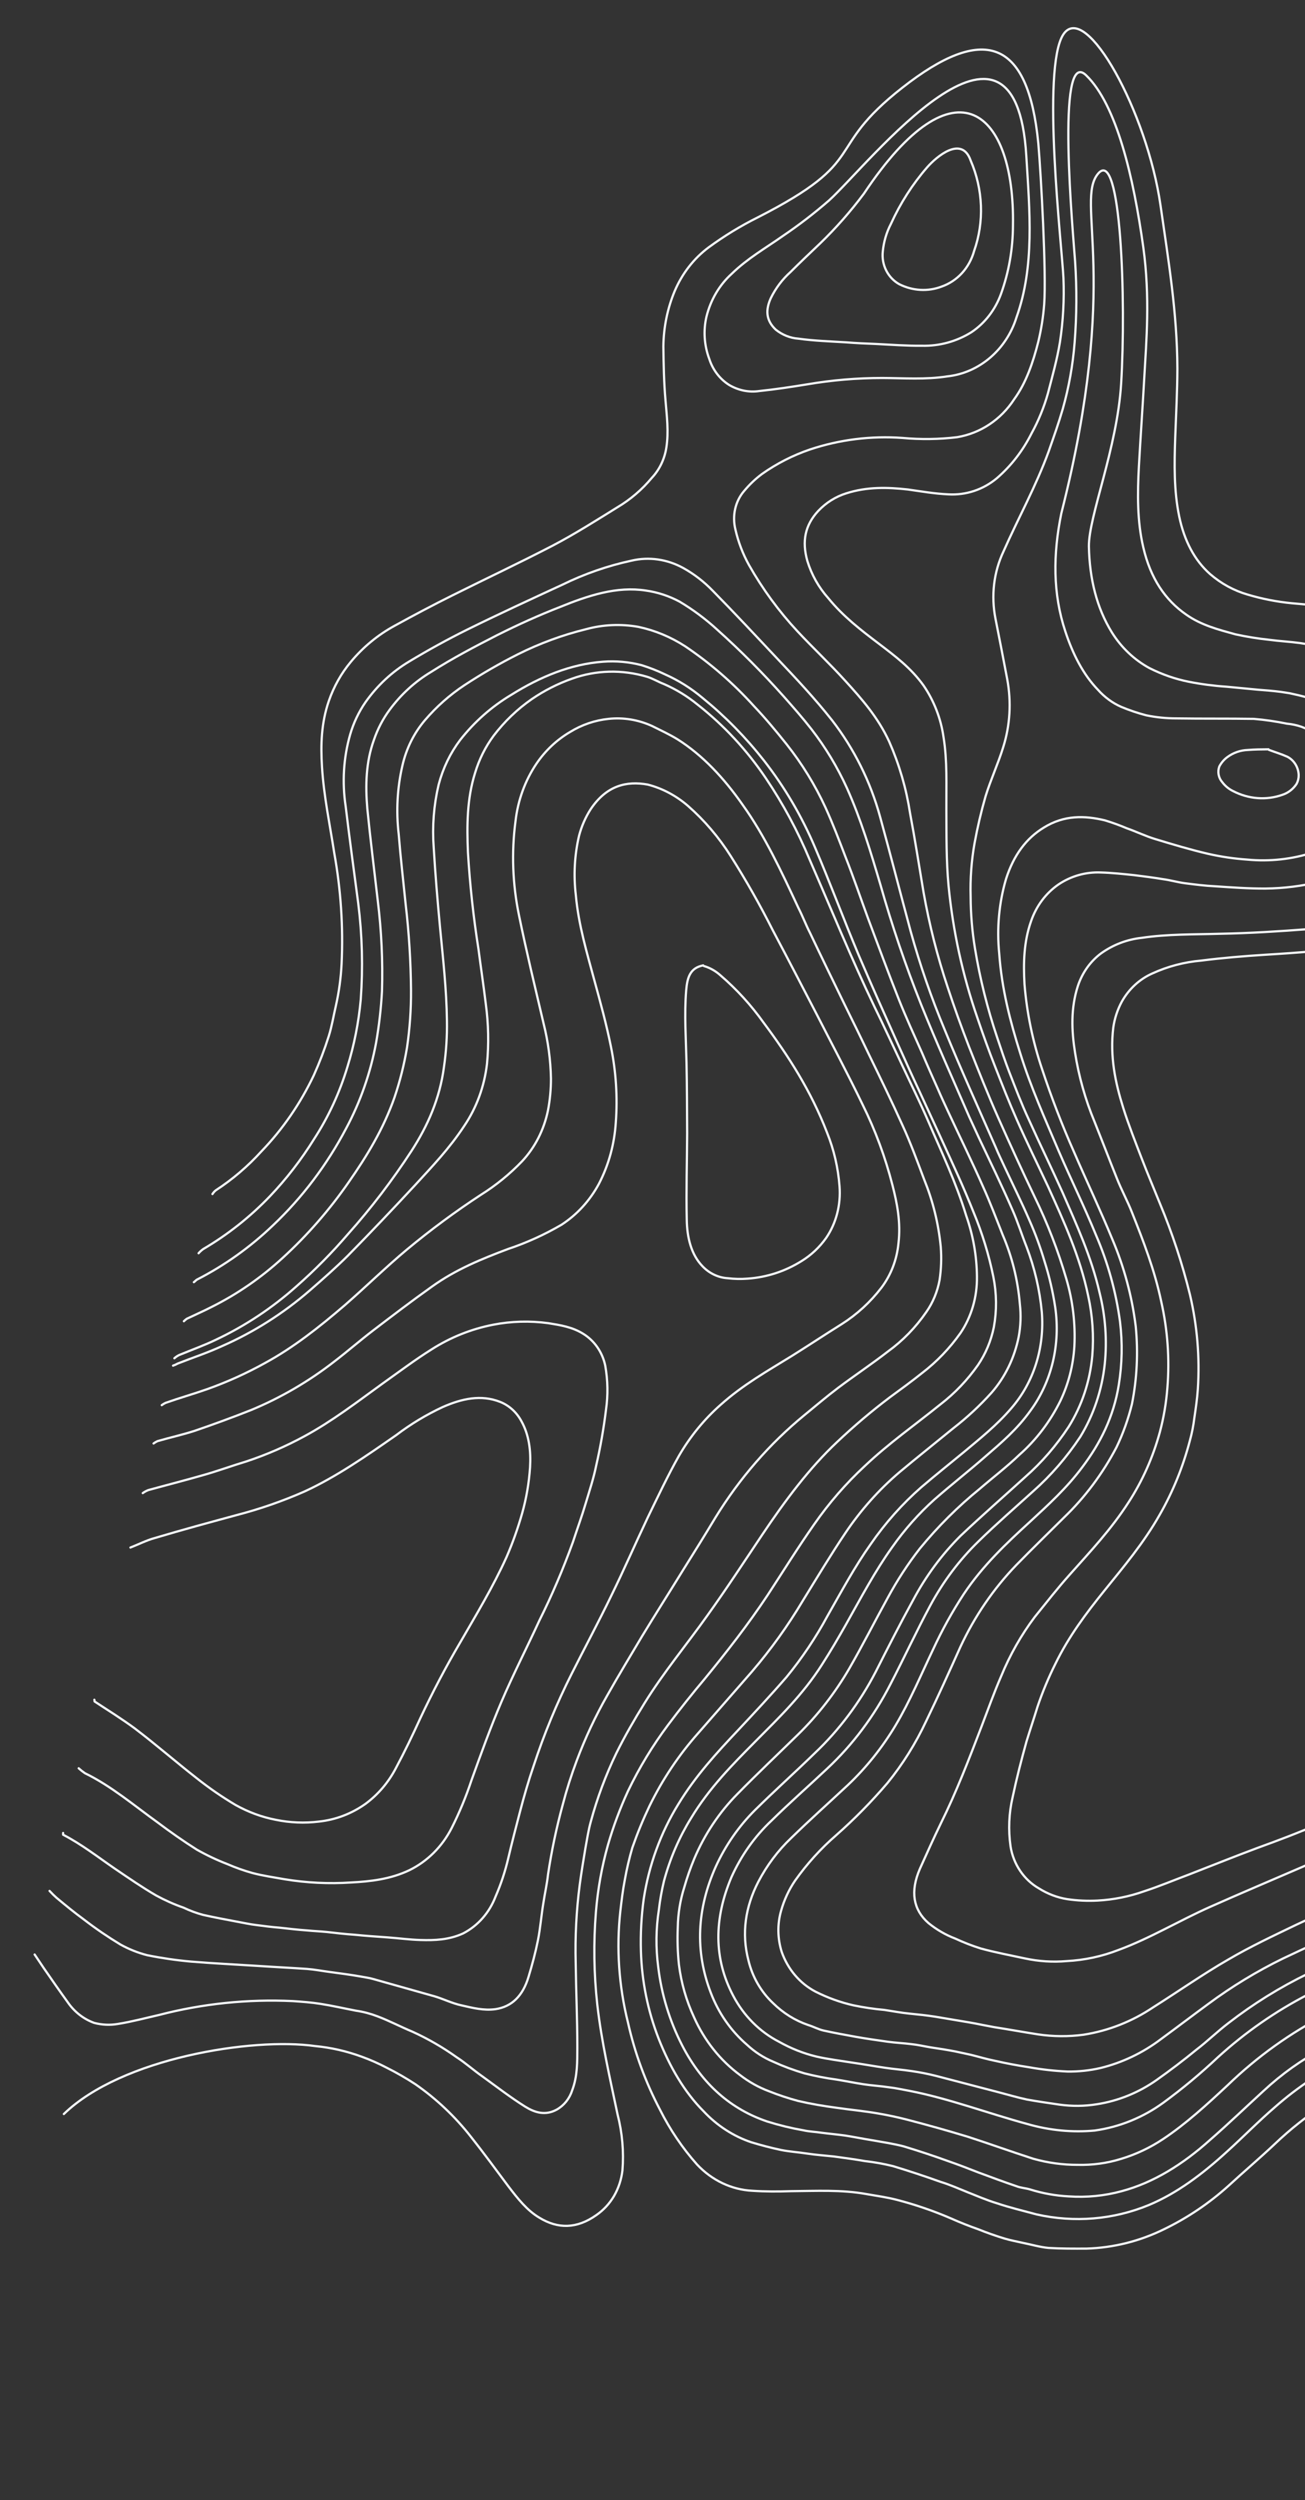 <svg width="723" height="1385" viewBox="0 0 723 1385" fill="none" xmlns="http://www.w3.org/2000/svg"><rect x="0" y="0" width="723" height="1385" fill="#333333" stroke="none"/><g clip-path="url(#clip0_2424_11343)" stroke="#F2F4F6" stroke-width="1.25" stroke-linecap="round" stroke-linejoin="round"><path d="M35.37 1171.15c31.898-30.99 104.484-42.58 139.226-37.64 8.798.83 17.505 2.82 25.921 5.93 4.716 1.71 9.332 3.76 13.817 6.11 5.431 2.72 10.72 5.77 15.841 9.13 11.608 8.06 22.036 17.95 30.911 29.32 7.027 8.86 13.737 18.1 20.499 27.12 5.219 6.87 10.489 13.51 17.293 17.5 10.154 6.2 20.613 6.25 31.533-1.5 3.93-2.71 7.25-6.29 9.745-10.51 2.493-4.29 4.092-9.13 4.694-14.2.828-10.39-.094-20.92-2.723-31.11-4.185-20.01-8.848-39.93-11.23-60.84-1.871-17.06-2.122-34.2-.75-51.18 1.027-12.64 3.258-25.09 6.66-37.16 2.968-10.25 6.673-20.22 11.083-29.81 6.265-13.035 13.723-25.344 22.27-36.754 6.617-8.81 13.394-17.331 20.331-25.564 12.125-14.832 23.825-29.793 34.725-46.197 8.519-13.041 16.93-26.595 25.822-39.282 8.23-11.845 17.638-22.688 28.066-32.353 13.457-12.745 27.876-22.796 41.919-34.162 7.933-6.115 14.946-13.462 20.817-21.812 4.228-6.217 7.209-13.323 8.767-20.897 1.691-9.174 1.598-18.689-.274-27.963-2.498-12.25-6.172-24.238-10.963-35.77-2.723-6.834-5.658-13.732-8.646-20.406-7.042-15.594-14.137-30.964-21.232-46.333-3.947-8.407-7.842-17.038-11.577-25.38-7.469-16.685-14.939-33.37-22.143-50.215-8.326-19.829-15.857-40.137-24.235-59.741-7.302-17.212-16.771-33.347-28.138-47.945-10.13-12.947-21.594-24.648-34.161-34.87-6.302-5.322-13.247-9.693-20.628-12.981-4.266-2.052-8.652-3.783-13.124-5.18-7.037-1.823-14.258-2.47-21.4-1.92-17.836 1.324-34.703 8.229-50.98 18.438-10.73 6.424-20.252 14.844-28.136 24.881-5.502 7.265-9.561 15.674-11.944 24.741-2.698 11.354-3.623 23.17-2.736 34.982.882 14.688 2.081 28.993 3.441 43.585 1.631 17.319 3.687 34.766 3.885 52.371.136 8.548-.413 17.066-1.643 25.46-2.297 17.57-9.006 32.602-17.948 46.476-10.592 16.311-22.341 31.71-35.15 46.068-8.908 10.381-18.482 20.087-28.659 29.049-13.357 11.919-28.229 21.802-44.212 29.381-6.682 3.263-13.632 5.723-20.686 8.633-.983.464-1.893 1.078-2.704 1.824"/><path d="M789.218 1107.81c-6.1 2.71-11.934 5.27-17.821 8.05-12.834 6.21-25.616 12.19-38.343 18.91-11.95 6.34-23.061 14.28-33.076 23.62-9.855 9.03-19.55 18.35-29.565 27.09-14.995 13.48-31.271 23.69-48.993 28.42-9.526 2.59-19.431 3.57-29.353 2.88-7.222-.37-14.409-1.66-21.404-3.85-2.55-.77-5.045-.81-7.542-1.8-6.961-2.35-13.868-4.93-20.988-7.57-5.42-2.12-11.052-4.31-16.525-6.21-8.182-2.96-16.417-5.69-24.918-8.27-5.79-1.51-11.738-2.36-17.633-3.42-5.046-.81-10.038-1.84-14.871-2.59-4.408-.61-8.869-1-13.064-1.55-3.293-.52-6.691-.59-9.931-1.33-6.822-1.19-13.581-2.83-20.238-4.93-19.606-6.66-35.775-20.22-47.026-42.13-6.961-13.54-11.463-28.29-13.262-43.44-1.393-10.56-1.273-21.22.355-31.62.621-5.39 1.567-10.73 2.832-15.97 3.33-12.41 8.385-24.16 15-34.87 10.051-16.658 22.87-29.597 35.69-42.536 12.819-12.939 26.328-25.909 36.804-42.443 4.656-7.241 9.205-14.996 13.488-22.59 8.197-14.581 15.969-29.29 25.443-42.522 6.866-9.773 14.751-18.668 23.513-26.522 9.167-8.037 18.919-15.657 28.086-23.694 8.849-7.653 17.646-15.082 25.109-25.558 5.786-7.924 9.975-17.067 12.316-26.887 2.34-9.82 2.785-20.116 1.308-30.273-1.294-8.583-3.266-17.061-5.896-25.34-2.289-7.749-5.073-15.339-8.332-22.715-4.429-10.236-9.229-19.862-13.923-29.937-1.654-3.626-3.36-7.028-4.801-10.589-9.498-21.626-19.261-43.092-28.229-65.037-7.42-17.739-13.722-35.95-18.861-54.508-5.728-21.204-11.19-42.568-16.97-63.547-5.331-19.483-14.397-37.706-26.611-53.492-9.476-12.005-19.853-23.082-30.071-33.87-12.026-12.778-23.84-25.492-35.972-37.822-4.863-5.049-10.385-9.316-16.38-12.655-8.914-4.91-19.052-6.365-28.625-4.11-13.29 2.866-26.175 7.347-38.408 13.356-17.608 8.122-35.217 16.245-52.717 24.881-10.819 5.374-21.53 11.26-32.134 17.66-9.445 5.635-17.661 13.281-24.16 22.481-3.78 5.448-6.672 11.554-8.561 18.075-3.636 12.73-4.477 26.283-2.461 39.633 2.164 17.961 4.592 35.761 6.968 53.786 2.22 17.734 2.686 35.599 1.392 53.299-1.158 12.696-3.623 25.166-7.351 37.189-4.295 14.303-10.523 27.795-18.493 40.061-7.122 11.471-15.334 22.107-24.511 31.748-10.984 11.461-23.385 21.278-36.887 29.199-.945.673-1.816 1.457-2.596 2.337"/><path d="M780.534 1143.87c-16.203 5.39-31.731 12.69-46.3 21.78-9.941 6.42-19.288 13.81-27.93 22.06-8.477 8.01-17.274 15.43-25.698 23.22-10.774 9.71-22.773 17.79-35.677 24.03-13.424 6.63-28.054 10.29-43.032 10.75-7.061.03-14.122.05-21.078-.38-4.673-.45-9.136-1.8-13.704-2.71-3.452-.8-7.17-1.45-10.57-2.48-4.888-1.48-9.723-3.19-14.505-5.12-5.048-1.77-10.255-3.83-15.197-6.04-9.748-4.2-19.746-7.63-29.913-10.27-5.578-1.45-11.313-2.23-16.996-3.23-13.756-2.49-27.823-1.7-41.733-1.59-7.114.24-14.174.27-21.343-.22-11.475-.54-22.478-5.77-30.718-14.6-8.059-9.08-14.942-19.25-20.454-30.24-8.027-15.23-14.017-31.54-17.786-48.41-5.053-20.21-6.486-41.11-4.224-61.61.677-5.8 1.355-11.6 2.51-17.5 1.065-6 2.452-11.92 4.155-17.73 2.753-7.89 5.926-15.6 9.505-23.08 7.206-14.755 16.284-28.335 26.987-40.368l29.868-34.21c10.382-12.135 19.765-25.209 28.051-39.087 7.724-12.561 15.553-25.57 23.596-37.553 8.491-12.661 18.572-23.993 29.975-33.697 9.909-8.293 19.979-16.297 29.836-24.366 7.621-5.905 14.729-12.516 21.246-19.758 7.475-8.594 12.632-19.214 14.956-30.798 1.139-5.99 1.359-12.173.65-18.31-1.083-13.143-4.291-26.07-9.481-38.205-3.577-9.016-6.942-17.967-10.836-26.598-6.243-14.15-13.016-27.98-19.524-41.97-1.814-3.914-3.788-8.118-5.549-12.257-2.987-6.674-5.975-13.347-8.751-19.957-4.321-9.722-8.856-19.509-12.86-29.615-5.872-14.759-11.427-29.902-17.035-44.821-4.166-11.357-8.067-22.874-12.498-34.072-3.524-9.24-7.049-18.48-11.103-27.4-5.8-12.587-13.052-24.396-21.58-35.142-5.803-7.287-11.658-14.349-18.044-21.091-11.438-12.678-24.268-23.834-38.192-33.207-8.029-5.185-16.812-8.824-25.932-10.744-9.717-1.708-19.586-1.262-28.985 1.31-12.999 3.196-25.603 7.833-37.61 13.837-10.22 5.137-20.15 10.873-29.746 17.182-8.086 5.353-15.428 11.857-21.831 19.342-6.091 7.132-10.392 15.814-12.527 25.285-2.837 12.29-3.528 25.112-2.04 37.837 1.038 13.053 2.553 26.01 3.856 38.903 1.851 15.802 2.843 31.672 2.971 47.529.072 10.67-.668 21.297-2.212 31.776-1.573 9.454-3.897 18.719-6.947 27.698-6.173 17.597-15.377 32.593-25.327 46.882-10.643 15.364-22.859 29.39-36.434 41.834-11.95 11.019-25.285 20.234-39.651 27.4-4.402 2.271-8.963 4.253-13.577 6.46-.606.412-1.173.884-1.696 1.409"/><path d="M785.372 1123.23c-12.676 5.53-25.14 11.13-37.869 16.88-14.764 7-28.525 16.08-40.926 27.01-9.115 7.82-17.802 16.72-26.756 24.82-13.617 12.46-27.716 23.09-43.363 29.64-19.618 8.09-41.217 9.89-62.211 5.18-7.49-2.03-14.82-3.77-22.205-6.25-5.526-1.67-10.68-3.96-16.1-6.08-4.995-1.99-9.725-4.15-14.825-5.69-8.82-3.16-17.693-6.09-26.405-8.73-5.122-1.27-10.302-2.19-15.509-2.78-5.683-1-11.418-1.77-17.154-2.55-4.885-.52-10.036-.88-14.869-1.62-4.833-.75-9.771-1.04-14.551-2.01-5.418-1.16-10.996-2.61-16.308-4.22-9.949-3.33-19.05-9.23-26.477-17.16-10.695-10.69-18.796-24.69-24.935-40.25-6.018-15.46-9.348-31.87-9.823-48.4-.284-9.68.228-19.34 1.529-28.86 2.881-18.88 9.402-36.79 19.156-52.596 9.627-15.83 21.226-28.417 33.038-40.941 9.11-9.737 18.22-19.474 26.958-29.564 8.6-10.49 16.218-21.862 22.754-33.963 7.721-13.523 15.018-27.174 23.856-39.637 8.104-11.756 17.546-22.371 28.122-31.615 7.683-6.564 15.527-12.839 23.423-19.339 9.062-7.589 18.283-14.888 26.438-24.434 6.117-7.052 10.765-15.421 13.658-24.59 2.892-9.169 3.968-18.942 3.16-28.717-1.166-12.295-4.001-24.408-8.414-35.959-2.723-6.834-4.915-13.988-7.903-20.662-5.923-13.572-12.376-26.824-18.617-40.012l-5.281-11.455c-9.018-20.759-18.142-41.07-26.63-62.149-8.634-21.643-16.145-43.739-22.497-66.185-5.456-18.478-10.965-36.732-18.594-53.705-5.288-11.658-11.893-22.622-19.663-32.639-4.898-6.291-10.114-12.198-15.33-18.105-11.682-13.125-24.047-25.541-37.033-37.182-6.419-5.874-13.37-11.041-20.739-15.419-5.866-3.139-12.155-5.208-18.595-6.117-16.252-2.522-32.061 2.781-47.656 9.111-11.776 4.602-23.232 9.782-34.58 15.476-12.41 6.333-24.872 12.892-36.906 20.541-8.861 5.318-16.629 12.426-22.889 20.942-3.689 4.994-6.614 10.593-8.67 16.6-4.486 12.341-4.776 25.232-3.686 38.06 1.684 17.094 3.845 34.093 5.794 51.028 2.056 16.695 2.839 33.491 2.34 50.221-.523 9.532-1.601 18.998-3.229 28.344-3.099 16.801-8.708 32.869-16.618 47.599-10.65 20.251-24.36 38.414-40.602 53.79-12.598 12.074-26.76 22.178-42.088 30.026-.53.32-1.165 1.088-1.695 1.408"/><path d="M19.193 1082.79c1.704 2.44 3.356 5.1 5.06 7.54 4.421 6.39 8.841 12.77 13.315 18.94 3.669 5.32 8.793 9.31 14.625 11.4 4.305 1.13 8.747 1.33 13.062.59 7.802-1.24 15.336-3.28 23.03-5.03 24.062-6.24 48.951-8.81 73.939-7.64 5.15.36 10.301.72 15.346 1.53 6.586 1.03 13.066 2.52 19.599 3.78 4.08.59 8.105 1.65 12.005 3.15 6.483 2.45 12.967 5.86 19.397 8.53 8.529 3.88 16.717 8.62 24.453 14.14 4.945 3.18 9.254 7.13 14.146 10.53 7.976 5.79 15.687 11.73 23.821 16.84 5.37 3.31 11.107 5.05 17.365 1.66 4.109-2.27 7.21-6.14 8.683-10.83 2.956-7.76 2.779-15.74 2.814-23.66.019-15.62-.705-30.98-.899-46.66-.39-14.61.359-29.17 2.24-43.55.887-6.7 2.04-13.56 3.141-20.2.892-4.78 1.624-9.84 2.993-14.71 3.549-13.092 8.267-25.745 14.092-37.793 4.757-9.615 10.099-18.811 15.601-27.719 10.633-17.207 23.288-32.359 34.826-48.57 10.48-14.61 20.427-29.861 30.587-45.048 12.594-18.776 25.88-36.621 41.351-51.16 9.31-8.827 19.074-17.099 29.251-24.783 6.042-4.417 12.085-8.835 17.968-13.542 8.019-6.165 15.119-13.565 21.081-21.971 6.123-9.032 9.333-20.007 9.169-31.351-.111-11.473-2.132-22.909-5.968-33.775-5.668-18.542-13.775-35.42-21.14-52.554-4.429-10.235-9.388-20.151-14.082-30.226-5.174-10.942-10.296-22.107-15.682-33.114-12.694-26.44-23.957-54.129-35.803-81.273-6.597-15.844-14.728-30.957-24.256-45.086-10.515-15.605-23.276-29.376-37.784-40.775-5.744-4.699-12.042-8.549-18.714-11.44-3.134-1.191-6.112-3.054-9.299-4.02-13.831-4.13-28.354-3.757-41.674 1.068-7.845 2.765-15.307 6.557-22.22 11.292-8 5.549-15.127 12.383-21.138 20.272-4.562 6.152-8.05 13.147-10.307 20.67-4.534 14.489-4.555 29.144-3.938 43.992 1.084 17.958 3.037 35.879 5.852 53.69 1.296 10.006 2.805 20.077 4.049 30.309 1.494 11.021 1.715 22.147.657 33.126-1.451 12.501-5.783 24.313-12.613 34.393-8.148 12.432-17.789 22.489-27.269 32.835-12.182 13.132-24.576 26.2-37.13 38.979-6.834 6.822-13.988 13.065-21.141 19.31-14.613 12.683-30.908 23.037-48.404 30.755-8.167 3.773-16.55 6.521-24.825 9.781-.811.467-1.663.852-2.546 1.151"/><path d="M27.452 1047.55c1.229 1.34 2.526 2.62 3.884 3.82 4.947 4.14 10.106 8.35 15.157 12.04 6.496 5.01 13.242 9.62 20.205 13.82 4.694 2.61 9.658 4.6 14.772 5.92 8.094 1.64 16.249 2.83 24.43 3.56 12.054 1 24.213 1.57 36.319 2.35 9.186.62 18.637 1.08 27.823 1.7 4.248.33 8.604 1.17 12.799 1.72 5.735.78 11.258 1.49 16.941 2.49 2.39.48 4.833.74 6.958 1.39 11.315 3.19 22.843 6.44 34.159 9.63 4.887 1.48 9.777 3.92 14.77 4.96 6.268 1.42 12.27 3 18.852 2.11 8.969-1.37 15.115-7.2 18.329-18 2.003-6.61 3.794-13.27 5.159-20.07 1.365-6.8 1.881-13.85 3.033-20.71.785-5.29 1.995-10.45 2.567-15.81 1.964-13.07 4.684-25.97 8.144-38.63 2.177-8.346 4.782-16.542 7.803-24.554 4.683-12.498 10.32-24.533 16.856-35.99 6.241-11.087 12.906-22.046 19.306-32.845 7.406-12.176 14.971-24.064 22.325-36.016 6.189-9.901 12.379-19.802 18.356-29.767 13.338-21.726 29.97-40.874 49.25-56.697 6.2-5.091 12.453-10.406 18.813-15.208 9.117-6.851 18.553-13.124 27.457-20.04 8.22-5.962 15.414-13.364 21.294-21.907 3.655-5.215 6.161-11.265 7.34-17.724.903-6.026 1.121-12.174.65-18.31-1.235-12.833-4.344-25.454-9.214-37.403-3.792-10.042-7.531-20.308-11.905-29.806-6.136-13.636-12.589-26.889-19.042-40.141-4.267-8.984-8.587-17.745-12.906-26.505-6.454-13.252-12.907-26.504-19.308-39.981-2.346-4.556-4.161-9.433-6.507-13.99-9.389-20.15-18.617-40.012-30.972-57.216-10.226-14.636-22.04-27.35-35.916-36.122-4.572-2.828-9.515-5.047-14.192-7.426-7.665-3.478-15.966-4.835-24.112-3.943-7.544.783-14.791 3.254-21.273 7.252-7.396 4.34-13.774 10.357-18.702 17.646-6.28 9.34-10.249 20.271-11.557 31.828-2.283 17.207-1.633 34.825 1.92 52.016 4.133 20.24 9.008 40.225 13.671 60.145 2.493 9.936 3.852 20.114 4.049 30.309.018 5.989-.538 11.94-1.66 17.763-2.197 10.697-7.156 20.426-14.325 28.106-6.857 7.145-14.505 13.378-22.788 18.57-14.203 9.303-27.898 19.434-41.025 30.348-11.606 9.702-22.837 20.718-34.282 30.709-14.255 12.263-28.776 23.725-44.419 32.203-10.22 5.665-20.858 10.475-31.823 14.39-7.692 2.716-15.491 4.919-23.183 7.635-.746.353-1.456.781-2.121 1.28"/><path d="M34.963 1015.46c-.027.32-.026.64.002.96 10.152 5.24 19.193 12.31 28.604 18.77 7.657 5.2 15.101 10.34 22.915 14.88 4.916 2.69 10.017 4.96 15.252 6.78 3.456 1.65 7.03 2.97 10.68 3.96 6.268 1.42 12.375 2.55 18.696 3.74 3.718.65 7.383 1.52 11.153 1.94 4.196.55 8.391 1.1 12.639 1.43 5.098.58 10.196 1.17 15.347 1.53 3.557.35 7.168.49 10.726.84 5.098.59 10.196 1.17 15.346 1.53 6.001.62 12.054 1.01 18.32 1.47 6.265.45 12.213 1.29 18.319 1.46 7.911.24 15.715-.04 23.618-3.65 8.186-4.23 14.574-11.5 18.005-20.5 2.96-6.79 5.308-13.89 7.014-21.19 1.999-8.53 4.263-17.22 6.474-25.68 2.211-8.464 4.687-17.087 7.536-25.357 5.775-17.614 12.818-34.682 21.07-51.057 7.242-14.389 14.908-28.649 21.99-43.327 6.977-14.229 13.368-28.876 20.132-43.17 5.708-11.729 11.151-23.299 17.391-34.386 6.192-10.652 13.946-20.142 22.98-28.127 12.398-11.143 26.026-18.79 39.333-27.014 9.331-5.825 18.502-11.938 27.833-17.762 8.413-5.328 15.865-12.171 22.042-20.239 5.267-6.994 8.523-15.503 9.395-24.552 1.355-11.607-.739-22.096-3.362-32.264-3.929-15.351-9.447-30.245-16.45-44.403-8.267-17.167-17.277-34.079-25.862-50.861-7.997-15.403-15.835-30.517-23.885-45.695-7.116-14.134-14.909-27.888-23.345-41.205-6.603-10.453-14.605-19.847-23.74-27.865-6.545-5.66-14.163-9.695-22.271-11.797-11.791-2.132-22.881.515-31.664 13.716-2.858 4.462-5.015 9.405-6.392 14.647-2.497 10.669-3.102 21.813-1.786 32.867 1.524 16.806 6.176 31.915 10.298 47.345 3.319 12.062 6.637 24.124 9.16 36.666 2.824 13.83 3.732 27.954 2.694 41.915-.756 11.99-3.936 23.57-9.322 33.948-5.026 9.361-12.172 17.18-20.815 22.774-9.387 5.482-19.28 9.969-29.542 13.399-14.481 5.465-28.803 11.219-42.214 20.854-10.919 7.746-21.732 16.006-32.544 24.266-7.208 5.506-14.361 11.75-21.57 17.256-14.179 11.042-29.679 20.073-46.129 26.878-10.291 4.092-20.741 7.894-31.139 11.473-6.897 2.236-13.848 3.734-20.693 5.745-.746.353-1.456.782-2.121 1.281"/><path d="M810.257 1017.08c-12.354 7.07-24.496 14.21-36.638 21.34-18.24 10.82-36.803 19.13-55.471 27.89-12.57 6.05-25.351 12.03-37.758 19.32-13.945 8.03-27.569 17.61-41.459 26.37-11.671 7.86-24.811 13.04-38.616 15.22-8.337 1.12-16.816 1.06-25.219-.19-8.125-1.26-16.199-2.75-24.324-4.01-2.178-.42-4.143-.78-6.321-1.2-5.205-1.09-10.25-1.9-15.508-2.77-3.505-.59-7.223-1.23-10.728-1.81-4.833-.75-9.719-1.27-14.392-1.72-4.673-.46-9.241-1.36-13.861-2.04-5.747-.51-11.474-1.36-17.154-2.55-7.224-1.63-14.271-4.17-20.987-7.57-8.644-4.51-15.382-12.43-18.737-22.02-2.329-7.43-2.458-15.36-.368-22.7 1.701-6.08 4.343-11.77 7.82-16.86 6.607-9.31 14.231-17.72 22.72-25.08 10.089-8.91 19.575-18.563 28.393-28.89 8.471-10.427 15.683-21.962 21.479-34.349 6.606-13.62 12.787-27.369 18.969-41.119 7.846-16.85 18.267-32.12 30.852-45.208 8.687-8.903 17.534-17.519 26.434-26.358 11.655-11.19 21.5-24.35 29.167-38.989 3.684-7.638 6.568-15.708 8.6-24.072 2.787-14.006 3.49-28.471 2.082-42.872-2.065-16.65-6.449-32.967-13.008-48.407-6.672-16.203-14.139-31.926-21.076-47.968-6.707-15.1-12.661-30.544-17.835-46.265-5.134-15.197-8.4-30.974-9.713-46.927-.663-11.738-.423-23.442 3.639-34.95 2.881-8.416 8.216-15.548 15.246-20.376 6.926-4.655 15.07-6.955 23.398-6.608 6.106.169 12.319.85 18.319 1.467 5.311.648 10.834 1.36 16.092 2.233 4.195.551 8.02 1.71 12.216 2.261 5.523.712 11.046 1.425 16.674 1.688 9.186.621 18.584 1.307 27.928 1.255 10.223-.107 20.366-1.384 30.253-3.81 10.4-2.616 20.586-6.258 29.753-14.296 4.349-3.646 7.806-8.353 10.098-13.748 2.291-5.396 3.355-11.332 3.106-17.341-.459-15.521-6.696-26.785-14.946-36.255-7.062-7.954-15.847-13.926-25.521-17.35-6.379-2.253-12.874-4.061-19.444-5.412-1.54-.227-3.292-.517-4.833-.744-4.195-.55-8.443-.877-12.691-1.203l-17.364-1.657c-7.023-.459-14.028-1.379-20.977-2.753-7.468-1.503-14.756-4.035-21.677-7.531-8.416-4.553-15.617-11.384-20.856-19.781-8.418-13.608-12.382-29.711-12.74-47.605-.196-16.643 15.675-54.409 17.871-90.285 2.788-45.577 0-131.667-12.816-116.222-12.816 15.444 12.816 57.793-20.337 188.182-4.622 22.634-4.733 44.471 2.215 65.324 4.115 12.544 9.874 23.904 18.122 32.412 3.618 4.064 7.99 7.275 12.816 9.412 4.546 1.898 9.196 3.469 13.92 4.7 5.513 1.133 11.098 1.698 16.674 1.689 14.282.243 28.669.036 42.951.279 6.118.524 12.218 1.41 18.269 2.653 2.788.247 5.551.843 8.233 1.774 9.565 3.861 18.972 8.394 25.789 18.152 3.421 4.86 5.695 10.503 6.619 16.427.568 4.017.295 8.086-.798 11.911-1.093 3.825-2.98 7.312-5.524 10.208-5.191 6.219-11.997 10.661-19.615 12.802-11.783 3.852-24.235 5.219-36.677 4.026-7.23-.5-14.437-1.559-21.562-3.171-9.933-2.289-19.708-5.252-29.483-8.215-5.313-1.61-10.415-4.118-15.675-5.952-3.99-1.689-8.051-3.161-12.167-4.409-11.208-2.676-22.517-2.979-33.704 3.965-9.809 5.92-16.796 15.339-21.014 28.482-3.915 13.272-5.203 27.361-3.784 41.394 1.37 19.403 6.028 37.4 11.642 55.205 5.828 18.831 13.778 36.382 21.249 54.029 6.778 15.754 14.19 30.739 20.703 46.653 6.609 15.308 11.099 31.49 13.325 48.023 1.419 11.664 1.194 23.425-.666 34.889-2.828 17.89-10.387 32.663-20.286 45.766-8.628 11.566-18.748 20.757-28.921 30.172-13.034 11.912-26.173 24.273-36.703 40.069-6.367 9.74-12.04 19.99-16.975 30.668-6.711 14.069-12.89 28.78-20.771 42.014-7.335 12.296-16.221 23.426-26.42 33.092-10.49 9.799-21.14 19.312-31.47 29.402-7.295 6.94-13.444 15.14-18.21 24.28-7.084 13.72-9.387 28.4-5.425 43.54 2.18 9.09 6.929 17.33 13.59 23.59 5.599 5.52 12.25 9.68 19.458 12.14 2.975.91 5.792 2.48 8.607 3.09 5.843 1.29 11.739 2.36 17.634 3.43 5.895 1.06 11.843 1.9 17.791 2.74 4.408.62 8.921.79 13.117 1.34 3.557.35 7.223 1.22 10.728 1.8 4.62.68 9.453 1.43 14.021 2.33 2.815.61 5.418 1.16 8.233 1.78 4.515 1.12 8.765 2.41 13.333 3.32 6.268 1.42 12.588 2.61 18.961 3.58 7.061 1.27 14.174 2.06 21.295 2.37 6.143.09 12.25-.56 18.206-1.93 12.127-2.97 23.523-8.41 33.571-16.03 8.798-6.46 17.385-12.99 26.183-19.46 13.055-9.68 26.909-18.1 41.409-25.19 12.304-5.88 24.98-11.41 37.177-17.81 16.916-9.05 33.724-18.62 50.533-28.19 2.386-1.44 4.984-2.81 7.37-4.25m-7.529 32.08c-.265.16-.743.26-1.008.42-10.446 5.73-20.997 11.9-31.603 17.34-13.683 6.91-27.312 13.59-40.942 20.28-18.05 9.29-34.859 20.99-50.04 34.82-9.593 9.05-19.696 17.46-30.259 25.2-11.287 8.2-24.277 13.47-37.979 15.41-12.411 1.15-24.995-.06-37.172-3.57-22.045-5.96-43.353-14.11-65.554-18.43-3.718-.65-7.383-1.52-11.153-1.94-4.833-.74-9.559-.97-14.392-1.72-4.832-.74-9.825-1.77-14.871-2.58-5.92-.8-11.807-1.94-17.633-3.42-5.915-1.72-11.721-3.88-17.375-6.47-5.335-2.22-10.287-5.43-14.621-9.48-8.81-7.61-15.678-17.48-19.919-28.63-8.917-23.13-7.748-46.57 2.765-70.06 5.394-11.74 12.721-22.29 21.645-31.18 10.966-10.855 22.199-20.91 33.112-31.542 13.561-12.852 24.97-28.069 33.773-45.044 6.766-13.332 13.532-26.664 20.671-39.642 7.046-13.298 15.928-25.345 26.36-35.754 11.708-11.112 24.002-21.807 35.87-32.631 9.156-8.064 17.239-17.412 24.042-27.804 7.317-11.66 11.806-25.145 13.08-39.298.911-11.035.151-22.22-2.25-33.129-4.615-22.069-13.524-41.353-22.22-60.573-5.761-12.321-11.787-24.483-17.283-36.964-4.321-9.722-8.166-19.54-12.01-29.357-3.577-9.016-6.729-17.903-9.828-27.014-8.236-23.738-13.626-48.392-16.036-73.36-1.305-13.855-1.124-28.221-1.209-42.427-.082-13.244.578-26.744-1.574-39.894-1.448-10.269-5.245-20.09-11.053-28.587-7.03-9.821-15.751-16.31-24.632-23.088-10.051-7.613-19.89-15.161-28.194-25.37-5.26-5.871-9.218-12.912-11.566-20.57-3.104-11.035-1.265-19.852 6.044-27.731 4.306-4.552 9.617-7.889 15.481-9.729 11.566-3.705 22.874-3.402 34.186-2.137 7.488 1.068 14.923 2.36 22.357 2.691 9.792.57 19.326-2.589 26.897-8.913 7.921-6.84 14.466-15.304 19.27-24.924 3.844-6.979 6.892-14.444 9.082-22.243 2.422-9.361 5.056-18.657 6.627-28.275 1.779-11.676 2.428-23.559 1.939-35.465-.694-15.991-12.461-116.533 0-135.067 12.462-18.534 46.401 43.252 53.785 94.859 4.314 30.154 9.238 59.346 9.331 90.315-.025 12.731-.74 25.493-1.19 38.095-.499 14.75-.785 29.565 2.22 43.935 2.79 13.344 8.442 24.19 17.113 31.865 6.138 5.301 13.226 9.171 20.783 11.347 8.067 2.41 16.3 4.02 24.592 4.809 7.806.684 15.611 1.367 23.312 2.5 6.277.904 12.517 2.154 18.696 3.743 4.678 1.058 9.293 2.456 13.813 4.187 7.385 3.231 14.252 7.75 20.31 13.366 10.326 10.289 18.896 22.412 25.297 35.788 7.394 14.435 12.981 29.789 16.612 45.654 2.186 9.266 2.8 18.816 1.814 28.19-1.275 10.114-5.528 19.423-12.152 26.6-8.845 9.577-19.398 14.791-30.007 19.267-11.94 4.79-24.4 8.109-37.141 9.893-18.469 3.055-36.995 4.411-55.468 5.541-11.784.755-23.621 1.734-35.351 3.226-9.409.806-18.58 3.219-27.166 7.148-7.054 3.149-12.939 8.585-16.849 15.563-2.411 4.424-4.02 9.314-4.746 14.425-1.929 15.999 1.076 30.37 5.513 44.453 2.994 9.56 6.731 18.864 10.256 28.104 3.257 8.438 6.779 16.717 10.089 24.93 6.818 16.356 12.377 33.234 16.622 50.464 4.035 17.171 5.508 34.816 4.363 52.276-.36 5.419-1.144 10.709-1.929 15.999-.518 4.31-1.361 8.555-2.52 12.696-3.767 14.426-9.362 28.172-16.634 40.865-8.937 15.798-19.951 28.804-30.858 42.322-9.954 12.366-19.535 25.084-26.987 40.371-3.816 7.619-7.116 15.533-9.876 23.686-1.95 6.379-4.165 12.918-6.116 19.297-2.844 10.194-5.476 20.452-7.683 30.839-2.077 8.854-2.472 18.134-1.161 27.284.762 4.86 2.582 9.5 5.312 13.54 2.731 4.05 6.294 7.38 10.401 9.73 4.841 3.06 10.17 5.09 15.675 5.96 5.612.83 11.265 1.09 16.885.79 8.816-.48 17.489-2.22 25.791-5.16 8.382-2.75 16.709-6.24 25.197-9.43 12.518-4.86 25.09-9.94 37.556-14.58 23.129-8.37 46.203-17.48 68.206-30.759 13.203-7.776 26.298-16.065 39.447-23.616 7.901-4.575 16.069-8.349 24.289-12.347m-10.869 25.105c-.266.16-.743.255-1.008.415-15.433 7.581-30.171 17.053-45.282 26.172-16.162 9.69-32.918 18.26-50.167 25.66-16.973 7.35-33.893 14.48-50.918 22.06-17.026 7.58-33.462 17.5-50.649 23.82-9.194 3.59-18.887 5.67-28.762 6.19-7.685.67-15.462.18-23.097-1.47-8.233-1.78-16.306-3.26-24.434-5.49-4.823-1.51-9.562-3.35-14.187-5.5-5.309-2.02-10.315-4.92-14.831-8.58-8.511-7.39-10.232-17.52-4.792-30.05 3.804-8.47 7.608-16.93 11.572-25.1 8.615-17.337 15.636-35.638 22.656-53.94 3.537-9.263 6.861-18.59 10.823-27.725 4.844-11.788 11.099-22.814 18.615-32.813 6.407-7.913 12.601-15.89 19.379-23.449 11.44-12.877 22.934-25.016 32.616-40.107 7.648-11.804 13.477-24.877 17.275-38.748 2.154-8.034 3.558-16.302 4.193-24.687 1.29-15.882.143-31.977-3.397-47.657-3.649-17.45-9.896-33.524-16.196-49.373-2.562-6.545-5.921-12.61-8.483-19.155-4.164-10.395-8.116-20.727-12.28-31.122-5.114-12.302-8.747-25.197-10.809-38.367-1.938-12.124-2.443-24.535 1.617-37.004 2.448-7.301 6.93-13.564 12.862-17.973 6.679-4.761 14.392-7.699 22.491-8.566 14.383-2.13 28.877-1.822 43.317-2.253 16.457-.299 32.86-1.337 49.315-2.599 13.588-.992 26.941-3.809 39.747-8.382 9.867-3.185 18.982-8.425 26.83-15.423 5.027-4.339 9.092-9.804 11.925-16.031 2.832-6.227 4.368-13.074 4.506-20.088.244-11.669-1.827-23.353-6.075-34.288-5.255-14.928-13.708-28.445-24.668-39.443-8.572-8.461-18.746-14.83-29.772-18.638-4.622-1.641-9.668-2.449-14.608-3.706-4.143-.775-8.445-1.839-12.853-2.454-5.736-.777-11.364-1.04-17.1-1.817-6.246-.658-12.468-1.662-18.641-3.007-9.403-2.609-18.858-4.994-27.26-10.905-11.75-8.129-19.847-20.196-23.813-37.262-3.43-14.499-3.251-29.827-2.435-44.962.919-16.546 2.103-33.251 3.022-49.797 1.073-19.143 3.255-43.831-.587-71.482-5.4-38.862-14.773-79.011-31.707-95.333s-7.053 89.018-6.066 103.258c.995 14.982.904 29.981-.273 44.862-.992 12.49-3.188 24.791-6.555 36.71-2.319 7.95-5.009 15.546-7.753 23.367-7.071 19.488-16.854 36.953-25.095 55.606-5.407 11.406-6.968 24.569-4.43 37.352 2.201 11.003 4.349 22.229 6.497 33.456 2.339 12.628 1.581 25.567-2.2 37.548-2.846 9.232-6.968 18.078-9.814 27.31-2.458 8.542-4.494 17.231-6.101 26.031-1.724 9.724-2.45 19.658-2.165 29.628.038 9.561.841 19.132 2.399 28.607 2.765 16.765 6.887 33.295 12.32 49.401 2.138 6.417 4.276 12.833 6.679 19.089 3.417 8.727 6.781 17.678 10.729 26.085 6.135 13.636 12.748 27.178 18.884 40.814 7.684 17.712 15.846 35.327 20.456 55.472 3.218 12.895 4.184 26.227 2.847 39.319-1.543 14.489-6.179 28.291-13.555 40.356-7.454 11.285-16.262 21.457-26.213 30.27-10.12 9.19-20.4 18.092-30.147 27.636-10.606 10.306-19.636 22.316-26.785 35.625-7.667 14.26-14.589 29.227-22.043 43.552-9.041 17.718-20.91 33.547-35.096 46.806-10.225 9.639-20.823 18.926-30.888 28.856-9.259 8.72-16.772 19.34-22.123 31.27-9.718 23.01-9.881 45.07.995 65.67 5.807 11.08 14.72 20.01 25.433 25.5 6.529 3.69 13.465 6.44 20.617 8.17 6.481 1.48 13.119 2.29 19.704 3.33 6.161.9 12.056 1.97 18.217 2.87 4.833.75 9.983 1.11 14.816 1.85 4.527.64 9.03 1.53 13.491 2.65 11.58 3.03 22.948 5.99 34.529 9.02 5.365 1.39 10.465 2.93 15.883 4.09 5.895 1.07 11.843 1.91 18.004 2.82 6.93.97 13.918.91 20.758-.2 11.937-1.86 23.263-6.46 33.205-13.49 7.368-5.22 14.841-10.88 21.889-16.68 6.096-4.64 11.711-10.15 17.806-14.79 13.809-10.71 28.619-19.9 44.217-27.46 20.472-9.66 40.731-19.38 60.721-30.87 5.514-3.13 11.294-6.43 16.861-9.79M43.596 979.613c1.092.996 2.248 1.908 3.457 2.73 14.509 7.042 27.222 17.867 40.462 27.407 6.966 5.23 14.198 10.31 21.534 14.94 5.493 3.11 11.177 5.8 17.007 8.04 4.524 1.97 9.157 3.61 13.868 4.92 5.79 1.52 11.738 2.36 17.633 3.42 12.253 2.02 24.625 2.63 36.902 1.81 10.829-.56 21.817-1.8 32.317-6.79 10.012-4.91 18.217-13.09 23.468-23.41 4.284-8.49 7.955-17.343 10.984-26.471 5.224-14.52 10.448-29.04 16.522-43.303 6.549-15.32 14.056-29.869 21.031-45.06 7.031-14.103 13.257-28.668 18.644-43.62 2.373-7.213 4.906-14.136 7.067-21.413 2.056-6.828 4.376-13.816 5.794-20.837 2.354-10.209 4.174-20.569 5.453-31.034 1.164-8.05 1.02-16.304-.425-24.404-.764-3.663-2.254-7.135-4.368-10.182-2.114-3.046-4.802-5.595-7.882-7.471-5.955-3.728-12.54-4.763-19.338-5.862-10.196-1.378-20.473-1.088-30.472.86-12.127 2.353-23.691 6.984-34.161 13.681-9.065 5.665-17.917 12.355-26.928 18.757-14.259 10.34-28.41 21.193-43.523 29.351-10.235 5.568-20.914 10.209-31.93 13.876-8.329 2.523-16.551 5.559-24.828 7.857-9.763 2.81-19.685 5.33-29.66 8.076-1.113.415-2.164.984-3.128 1.695"/><path d="M793.207 1086.91c-4.666 2.43-9.385 5.08-14.264 7.45-14.69 7.33-29.275 14.2-43.965 21.53-19.953 10.2-38.366 23.39-54.703 39.18-11.656 10.89-23.259 21.55-35.929 29.97-7.209 4.8-15.044 8.49-23.283 10.97-7.748 2.4-15.837 3.51-23.99 3.3-8.296.03-16.6-1.11-24.694-3.4-12.06-3.89-24.228-8.3-36.288-12.2-11.05-3.35-22.153-6.47-33.308-9.37-5.366-1.39-10.783-2.55-16.254-3.49-7.648-1.35-15.454-2.04-23.154-3.17-7.063-.94-14.074-2.1-21.192-3.78-5.501-1.47-10.929-3.27-16.258-5.41-5.654-2.12-11.011-5.12-15.893-8.9-10.983-8.11-19.798-19.17-25.501-32-4.306-9.23-7.145-19.11-8.4-29.23-.72-6.86-.93-13.76-.629-20.62.121-7.6 1.34-15.09 3.614-22.22 1.538-5.41 3.388-10.71 5.539-15.86 5.735-13.5 13.829-25.64 23.865-35.793 11.071-11.305 22.462-22.034 33.693-33.05 10.974-10.75 20.515-23.052 28.375-36.586 7.299-12.689 14.065-26.021 21.204-38.999 5.195-9.632 11.141-18.763 17.778-27.299 10.011-12.227 21.153-23.339 33.267-33.18 7.419-6.404 14.892-12.07 21.938-18.828 9.338-8.261 17.046-18.405 22.71-29.889 4.455-9.31 7.086-19.544 7.738-30.102.647-12.566-.856-25.237-4.436-37.397-4.572-15.64-10.452-30.857-17.567-45.463-6.88-14.343-13.496-28.846-20.058-43.573-5.816-13.059-11.102-26.438-16.387-39.817-4.111-10.62-8.118-21.689-11.699-32.629-5.749-17.181-10.226-34.772-13.389-52.607-2.474-14.691-4.736-29.317-7.476-43.847-2.093-13.722-6.002-27.127-11.609-39.81-6.188-13.413-15.182-23.59-24.23-33.543-8.675-9.599-17.825-18.14-26.553-27.515-10.31-11.077-19.343-23.422-26.892-36.753-3.386-6.122-5.907-12.719-7.476-19.571-.943-3.773-1-7.703-.165-11.436.835-3.733 2.536-7.151 4.949-9.947 2.959-3.565 6.301-6.745 9.96-9.479 8.221-5.794 17.175-10.355 26.622-13.563 16.412-5.463 33.737-7.625 51.112-6.38 10.147.937 20.32.799 30.367-.41 12.857-2.157 24.199-9.696 31.543-20.964 6.722-9.259 10.467-20.382 13.414-31.987 1.627-6.752 2.713-13.658 3.246-20.647 1.272-17.263-1.756-71.751-3.246-89.102-5.665-58.673-30.781-65.861-75.324-30.934-44.542 34.927-16.885 39.619-80.168 71.899-9.459 4.715-18.519 10.248-27.093 16.545-8.243 6.128-14.759 14.51-18.899 24.315-3.991 9.562-6.116 19.95-6.251 30.552.129 10.134.31 20.043 1.181 29.921.709 8.627 1.844 17.384.482 26.104-.979 6.404-3.782 12.263-8.032 16.793-5.447 6.546-11.89 12.062-19.077 16.33-11.717 7.265-23.486 14.754-35.683 21.152-18.401 9.565-37.07 18.327-55.631 27.603-10.819 5.374-21.477 11.036-32.189 16.923-9.212 5.02-17.435 11.81-24.271 20.043-5.251 6.302-9.354 13.609-12.11 21.566-4.22 12.181-4.565 24.334-3.795 36.585.992 16.163 4.371 31.849 6.795 47.725 3.66 20.282 5.025 40.871 4.064 61.319-.385 7.806-1.434 15.532-3.134 23.085-1.315 5.61-2.258 11.573-3.998 17.055-2.34 7.361-5.089 14.553-8.234 21.539-7.439 15.698-17.229 29.932-29.001 42.164-7.542 8.327-16.048 15.596-25.329 21.645-.724.578-1.35 1.282-1.854 2.082"/><path d="M52.275 941.637c.16.289.002.962.215 1.027 7.497 4.916 15.046 9.607 22.225 14.907 11.593 8.802 22.551 18.372 34.091 27.398 6.934 5.518 14.201 10.531 21.748 15.003 7.004 3.918 14.496 6.678 22.209 8.178 7.915 1.63 15.973 1.96 23.893.99 9.259-.98 18.08-4.33 25.728-9.749 7.016-5.132 12.806-11.918 16.945-19.86 4.864-9.101 9.303-18.332 13.53-27.626 6.817-14.518 14.218-28.618 22.152-42.076 8.832-15.349 18.09-30.57 25.645-47.268 3.402-7.861 6.293-15.978 8.653-24.296 2.313-8.226 3.771-16.73 4.351-25.36.563-9.203-.571-17.959-4.729-25.468-2.622-4.965-6.822-8.803-11.809-10.79-10.628-4.182-21.188-1.854-31.849 2.846-9.069 4.222-17.684 9.421-25.714 15.52-16.592 11.555-33.184 23.11-50.792 31.233-12.196 5.376-24.786 9.755-37.666 13.099-15.068 4.086-30.137 8.171-45.311 12.705-4.616 1.245-9.018 3.516-13.527 5.274M433.747 130.703c8.881-6.009 17.41-12.572 25.546-19.657 22.076-19.965 103.299-124.792 109.313-24.552 1.822 30.385 4.748 60.945-5.484 89.43-5.457 17.514-20.329 30.663-38.365 32.596-12.048 1.877-23.889.931-35.941.884-13.959-.005-27.856 1.168-41.562 3.506-8.756 1.432-17.726 2.8-26.59 3.718-5.707.858-11.589-.334-16.731-3.388-5.148-3.248-9.056-8.371-10.968-14.381-2.846-7.564-3.385-15.811-1.539-23.539 2.31-9.268 7.169-17.497 13.964-23.649 8.847-8.615 18.816-14.246 28.357-20.968Z"/><path d="M454.405 134.805c8.747-8.462 16.838-17.662 24.201-27.515 50.987-76.582 83.718-45.158 82.595 17.582-.028 13.038-2.266 25.876-6.606 37.896-3.185 8.805-8.903 16.229-16.358 21.24-8.251 5.169-17.756 7.774-27.484 7.533-8.441.085-16.937-.567-25.486-.995-5.416-.199-11.044-.463-16.407-.886-8.973-.557-17.787-.825-26.603-2.055-4.487-.328-8.832-2.063-12.487-4.986-5.586-5.299-5.599-11.071-2.746-17.416 2.717-5.554 6.417-10.468 10.905-14.481 5.347-5.346 10.907-10.627 16.467-15.909l.009-.008ZM702.797 415.111c-3.875.027-7.751.054-11.466.37-4.121.134-8.077 1.519-11.406 3.994-1.814 1.341-3.314 3.101-4.395 5.157-.534 1.426-.666 3-.381 4.536.286 1.536.978 2.968 1.993 4.125 1.588 2.104 3.612 3.789 5.904 4.913 8.686 4.525 18.57 5.275 27.505 2.088 3.174-1.041 5.907-3.164 7.791-6.051.803-1.486 1.203-3.193 1.157-4.937-.083-2.103-.716-4.162-1.827-5.943-1.111-1.781-2.656-3.213-4.46-4.134-3.295-1.48-6.907-2.575-10.255-3.829"/><path d="M493.567 124.08c5.221-11.496 11.992-22.071 20.105-31.401 5.148-5.873 19.168-17.892 24.095-3.753 3.424 7.917 5.358 16.425 5.687 25.026.328 8.602-.954 17.123-3.771 25.066-1.285 4.637-3.591 8.843-6.729 12.278-3.139 3.434-7.021 5.998-11.331 7.485-7.531 2.865-15.93 2.393-23.363-1.313-3.085-1.692-5.629-4.355-7.275-7.613-1.645-3.259-2.309-6.948-1.897-10.549.527-5.378 2.049-10.552 4.479-15.226ZM389.568 534.805c-7.164 1.434-8.799 6.467-9.419 13.97-1.086 13.371-.101 26.648.194 39.956.295 13.309.27 26.04.352 39.284-.071 15.841-.567 31.554-.213 47.524.128 10.134 2.485 19.5 8.711 25.954 3.769 3.951 8.734 6.313 13.924 6.624 3.696.448 7.411.527 11.096.238 10.588-.736 20.788-4.058 29.816-9.71 5.352-3.276 10.013-7.66 13.722-12.906 5.548-8.172 8.156-18.269 7.369-28.531-.758-10.191-3.095-20.239-6.914-29.735-8.917-23.133-21.436-42.549-35.121-60.878-6.941-9.734-14.969-18.547-23.895-26.23-2.704-2.438-5.865-4.218-9.25-5.207"/></g><defs><clipPath id="clip0_2424_11343"><path fill="#fff" d="M723 1385h-900V-163h900z"/></clipPath></defs></svg>
